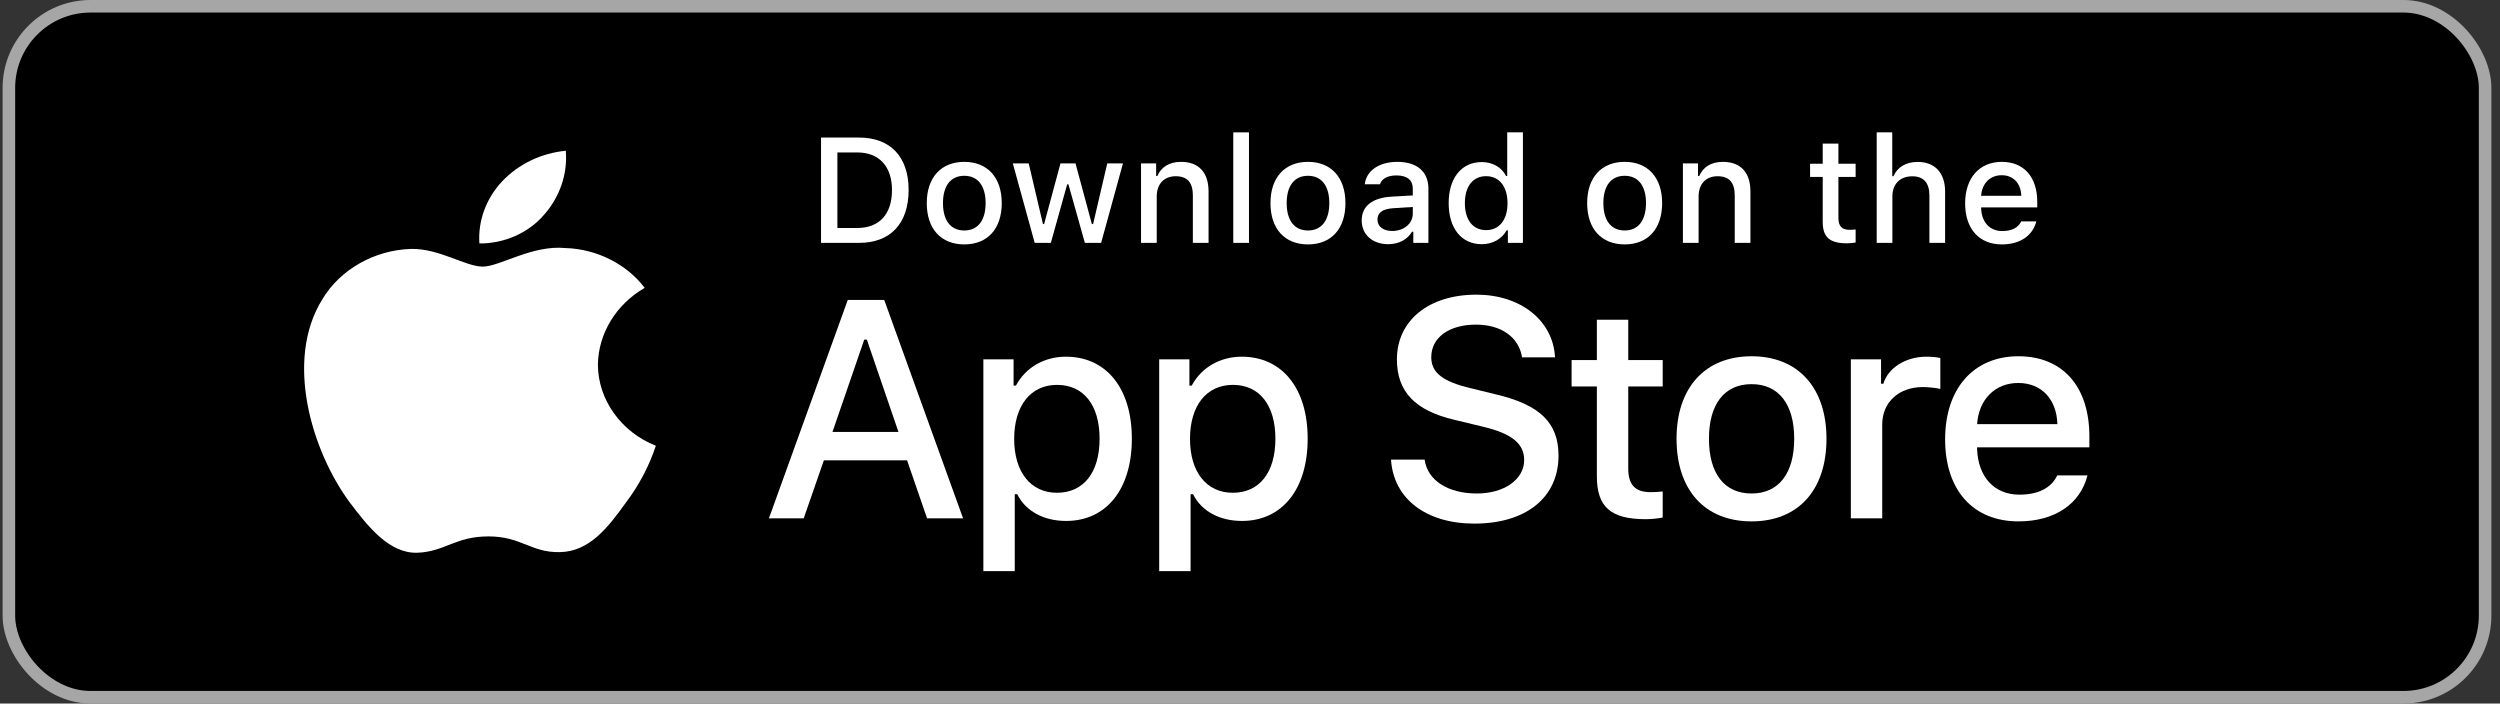 <svg width="199" height="56" viewBox="0 0 199 56" fill="none" xmlns="http://www.w3.org/2000/svg">
<rect x="0" y="0" width="199" height="56" fill="#333333" stroke="none"/>
<rect x="0.707" y="0.5" width="197.107" height="55" rx="6.5" fill="black"/>
<rect x="0.707" y="0.5" width="197.107" height="55" rx="6.5" stroke="#A6A6A6"/>
<path d="M47.593 29.017C47.627 26.547 49.054 24.21 51.317 22.916C49.889 21.02 47.498 19.818 45.01 19.745C42.356 19.486 39.783 21.222 38.43 21.222C37.052 21.222 34.969 19.771 32.727 19.814C29.805 19.902 27.08 21.447 25.658 23.823C22.602 28.743 24.881 35.975 27.809 39.952C29.274 41.9 30.986 44.075 33.227 43.998C35.419 43.913 36.237 42.698 38.884 42.698C41.505 42.698 42.273 43.998 44.559 43.949C46.911 43.913 48.393 41.993 49.807 40.027C50.859 38.639 51.669 37.105 52.207 35.482C49.442 34.395 47.596 31.808 47.593 29.017Z" fill="white"/>
<path d="M43.276 17.13C44.558 15.698 45.19 13.858 45.037 12C43.078 12.191 41.268 13.062 39.968 14.439C38.697 15.784 38.035 17.592 38.16 19.378C40.12 19.397 42.047 18.55 43.276 17.13Z" fill="white"/>
<path d="M65.354 10.949V19.333H68.382C70.88 19.333 72.327 17.794 72.327 15.115C72.327 12.477 70.868 10.949 68.382 10.949H65.354ZM66.656 12.134H68.236C69.974 12.134 71.002 13.238 71.002 15.132C71.002 17.056 69.991 18.148 68.236 18.148H66.656V12.134Z" fill="white"/>
<path d="M76.758 19.455C78.606 19.455 79.739 18.218 79.739 16.167C79.739 14.127 78.6 12.884 76.758 12.884C74.91 12.884 73.771 14.127 73.771 16.167C73.771 18.218 74.904 19.455 76.758 19.455ZM76.758 18.346C75.671 18.346 75.061 17.549 75.061 16.167C75.061 14.795 75.671 13.993 76.758 13.993C77.839 13.993 78.455 14.795 78.455 16.167C78.455 17.544 77.839 18.346 76.758 18.346Z" fill="white"/>
<path d="M89.388 13.006H88.138L87.011 17.834H86.912L85.611 13.006H84.414L83.112 17.834H83.019L81.886 13.006H80.62L82.363 19.333H83.647L84.948 14.673H85.047L86.355 19.333H87.65L89.388 13.006Z" fill="white"/>
<path d="M90.826 19.333H92.076V15.632C92.076 14.644 92.663 14.028 93.587 14.028C94.51 14.028 94.952 14.534 94.952 15.551V19.333H96.201V15.237C96.201 13.732 95.423 12.884 94.011 12.884C93.058 12.884 92.43 13.308 92.122 14.011H92.029V13.006H90.826V19.333Z" fill="white"/>
<path d="M98.169 19.333H99.418V10.536H98.169V19.333Z" fill="white"/>
<path d="M104.116 19.455C105.964 19.455 107.097 18.218 107.097 16.167C107.097 14.127 105.958 12.884 104.116 12.884C102.269 12.884 101.13 14.127 101.13 16.167C101.13 18.218 102.263 19.455 104.116 19.455ZM104.116 18.346C103.03 18.346 102.42 17.549 102.42 16.167C102.42 14.795 103.03 13.993 104.116 13.993C105.197 13.993 105.813 14.795 105.813 16.167C105.813 17.544 105.197 18.346 104.116 18.346Z" fill="white"/>
<path d="M110.819 18.386C110.14 18.386 109.646 18.055 109.646 17.485C109.646 16.928 110.041 16.631 110.912 16.573L112.458 16.474V17.003C112.458 17.788 111.761 18.386 110.819 18.386ZM110.5 19.438C111.331 19.438 112.022 19.078 112.4 18.444H112.499V19.333H113.701V15.01C113.701 13.674 112.807 12.884 111.22 12.884C109.785 12.884 108.762 13.581 108.635 14.667H109.843C109.983 14.22 110.465 13.964 111.162 13.964C112.016 13.964 112.458 14.342 112.458 15.01V15.556L110.744 15.655C109.239 15.748 108.391 16.405 108.391 17.544C108.391 18.7 109.28 19.438 110.5 19.438Z" fill="white"/>
<path d="M117.941 19.438C118.812 19.438 119.55 19.025 119.928 18.334H120.027V19.333H121.224V10.536H119.974V14.011H119.882C119.539 13.314 118.807 12.901 117.941 12.901C116.343 12.901 115.314 14.168 115.314 16.167C115.314 18.171 116.331 19.438 117.941 19.438ZM118.295 14.023C119.341 14.023 119.998 14.853 119.998 16.172C119.998 17.497 119.347 18.317 118.295 18.317C117.238 18.317 116.604 17.509 116.604 16.167C116.604 14.836 117.244 14.023 118.295 14.023Z" fill="white"/>
<path d="M129.325 19.455C131.173 19.455 132.306 18.218 132.306 16.167C132.306 14.127 131.167 12.884 129.325 12.884C127.477 12.884 126.338 14.127 126.338 16.167C126.338 18.218 127.471 19.455 129.325 19.455ZM129.325 18.346C128.238 18.346 127.628 17.549 127.628 16.167C127.628 14.795 128.238 13.993 129.325 13.993C130.406 13.993 131.022 14.795 131.022 16.167C131.022 17.544 130.406 18.346 129.325 18.346Z" fill="white"/>
<path d="M133.959 19.333H135.209V15.632C135.209 14.644 135.795 14.028 136.719 14.028C137.643 14.028 138.085 14.534 138.085 15.551V19.333H139.334V15.237C139.334 13.732 138.555 12.884 137.144 12.884C136.191 12.884 135.563 13.308 135.255 14.011H135.162V13.006H133.959V19.333Z" fill="white"/>
<path d="M145.088 11.431V13.035H144.082V14.086H145.088V17.66C145.088 18.88 145.64 19.368 147.028 19.368C147.272 19.368 147.505 19.339 147.708 19.304V18.264C147.534 18.282 147.424 18.293 147.232 18.293C146.61 18.293 146.337 18.003 146.337 17.34V14.086H147.708V13.035H146.337V11.431H145.088Z" fill="white"/>
<path d="M149.385 19.333H150.634V15.638C150.634 14.679 151.204 14.034 152.227 14.034C153.11 14.034 153.58 14.545 153.58 15.556V19.333H154.83V15.248C154.83 13.744 153.999 12.889 152.651 12.889C151.698 12.889 151.03 13.314 150.722 14.023H150.623V10.536H149.385V19.333Z" fill="white"/>
<path d="M159.336 13.947C160.26 13.947 160.864 14.592 160.894 15.585H157.698C157.767 14.598 158.412 13.947 159.336 13.947ZM160.888 17.625C160.655 18.119 160.138 18.392 159.383 18.392C158.383 18.392 157.738 17.689 157.698 16.579V16.509H162.166V16.074C162.166 14.086 161.103 12.884 159.342 12.884C157.558 12.884 156.425 14.168 156.425 16.19C156.425 18.212 157.535 19.455 159.348 19.455C160.795 19.455 161.806 18.758 162.09 17.625H160.888Z" fill="white"/>
<path d="M127.11 25.453V28.66H125.099V30.764H127.11V37.911C127.11 40.351 128.214 41.327 130.991 41.327C131.479 41.327 131.944 41.269 132.351 41.199V39.119C132.002 39.154 131.781 39.177 131.398 39.177C130.154 39.177 129.608 38.596 129.608 37.271V30.764H132.351V28.66H129.608V25.453H127.11Z" fill="white"/>
<path d="M139.426 41.502C143.122 41.502 145.388 39.026 145.388 34.924C145.388 30.845 143.11 28.358 139.426 28.358C135.731 28.358 133.453 30.845 133.453 34.924C133.453 39.026 135.719 41.502 139.426 41.502ZM139.426 39.282C137.253 39.282 136.033 37.69 136.033 34.924C136.033 32.181 137.253 30.578 139.426 30.578C141.588 30.578 142.819 32.181 142.819 34.924C142.819 37.678 141.588 39.282 139.426 39.282Z" fill="white"/>
<path d="M147.327 41.258H149.825V33.785C149.825 32.007 151.162 30.81 153.056 30.81C153.497 30.81 154.241 30.892 154.45 30.961V28.497C154.183 28.428 153.707 28.393 153.335 28.393C151.685 28.393 150.278 29.299 149.918 30.543H149.732V28.602H147.327V41.258Z" fill="white"/>
<path d="M160.654 30.485C162.502 30.485 163.71 31.775 163.769 33.762H157.377C157.516 31.786 158.806 30.485 160.654 30.485ZM163.757 37.841C163.292 38.829 162.258 39.375 160.747 39.375C158.748 39.375 157.458 37.969 157.377 35.749V35.61H166.314V34.738C166.314 30.764 164.187 28.358 160.666 28.358C157.098 28.358 154.832 30.926 154.832 34.971C154.832 39.015 157.052 41.502 160.677 41.502C163.571 41.502 165.593 40.107 166.163 37.841H163.757Z" fill="white"/>
<path d="M110.725 36.584C110.917 39.692 113.507 41.679 117.361 41.679C121.481 41.679 124.058 39.595 124.058 36.271C124.058 33.657 122.589 32.212 119.024 31.381L117.108 30.911C114.844 30.381 113.929 29.67 113.929 28.43C113.929 26.864 115.35 25.84 117.482 25.84C119.505 25.84 120.903 26.84 121.155 28.442H123.781C123.625 25.515 121.047 23.455 117.518 23.455C113.724 23.455 111.194 25.515 111.194 28.61C111.194 31.164 112.628 32.681 115.771 33.416L118.012 33.958C120.312 34.5 121.324 35.295 121.324 36.62C121.324 38.162 119.734 39.282 117.566 39.282C115.241 39.282 113.627 38.234 113.399 36.584H110.725Z" fill="white"/>
<path d="M84.842 28.393C83.122 28.393 81.635 29.253 80.868 30.694H80.682V28.602H78.276V45.464H80.775V39.34H80.972C81.635 40.676 83.064 41.467 84.866 41.467C88.061 41.467 90.095 38.945 90.095 34.924C90.095 30.903 88.061 28.393 84.842 28.393ZM84.133 39.224C82.042 39.224 80.728 37.574 80.728 34.936C80.728 32.286 82.042 30.636 84.145 30.636C86.26 30.636 87.527 32.251 87.527 34.924C87.527 37.608 86.26 39.224 84.133 39.224Z" fill="white"/>
<path d="M98.838 28.393C97.118 28.393 95.63 29.253 94.863 30.694H94.677V28.602H92.272V45.464H94.77V39.34H94.968C95.63 40.676 97.06 41.467 98.861 41.467C102.057 41.467 104.091 38.945 104.091 34.924C104.091 30.903 102.057 28.393 98.838 28.393ZM98.129 39.224C96.037 39.224 94.724 37.574 94.724 34.936C94.724 32.286 96.037 30.636 98.141 30.636C100.256 30.636 101.522 32.251 101.522 34.924C101.522 37.608 100.256 39.224 98.129 39.224Z" fill="white"/>
<path d="M73.794 41.258H76.66L70.385 23.877H67.482L61.207 41.258H63.977L65.579 36.644H72.204L73.794 41.258ZM68.795 27.032H69L71.517 34.38H66.266L68.795 27.032Z" fill="white"/>
</svg>
